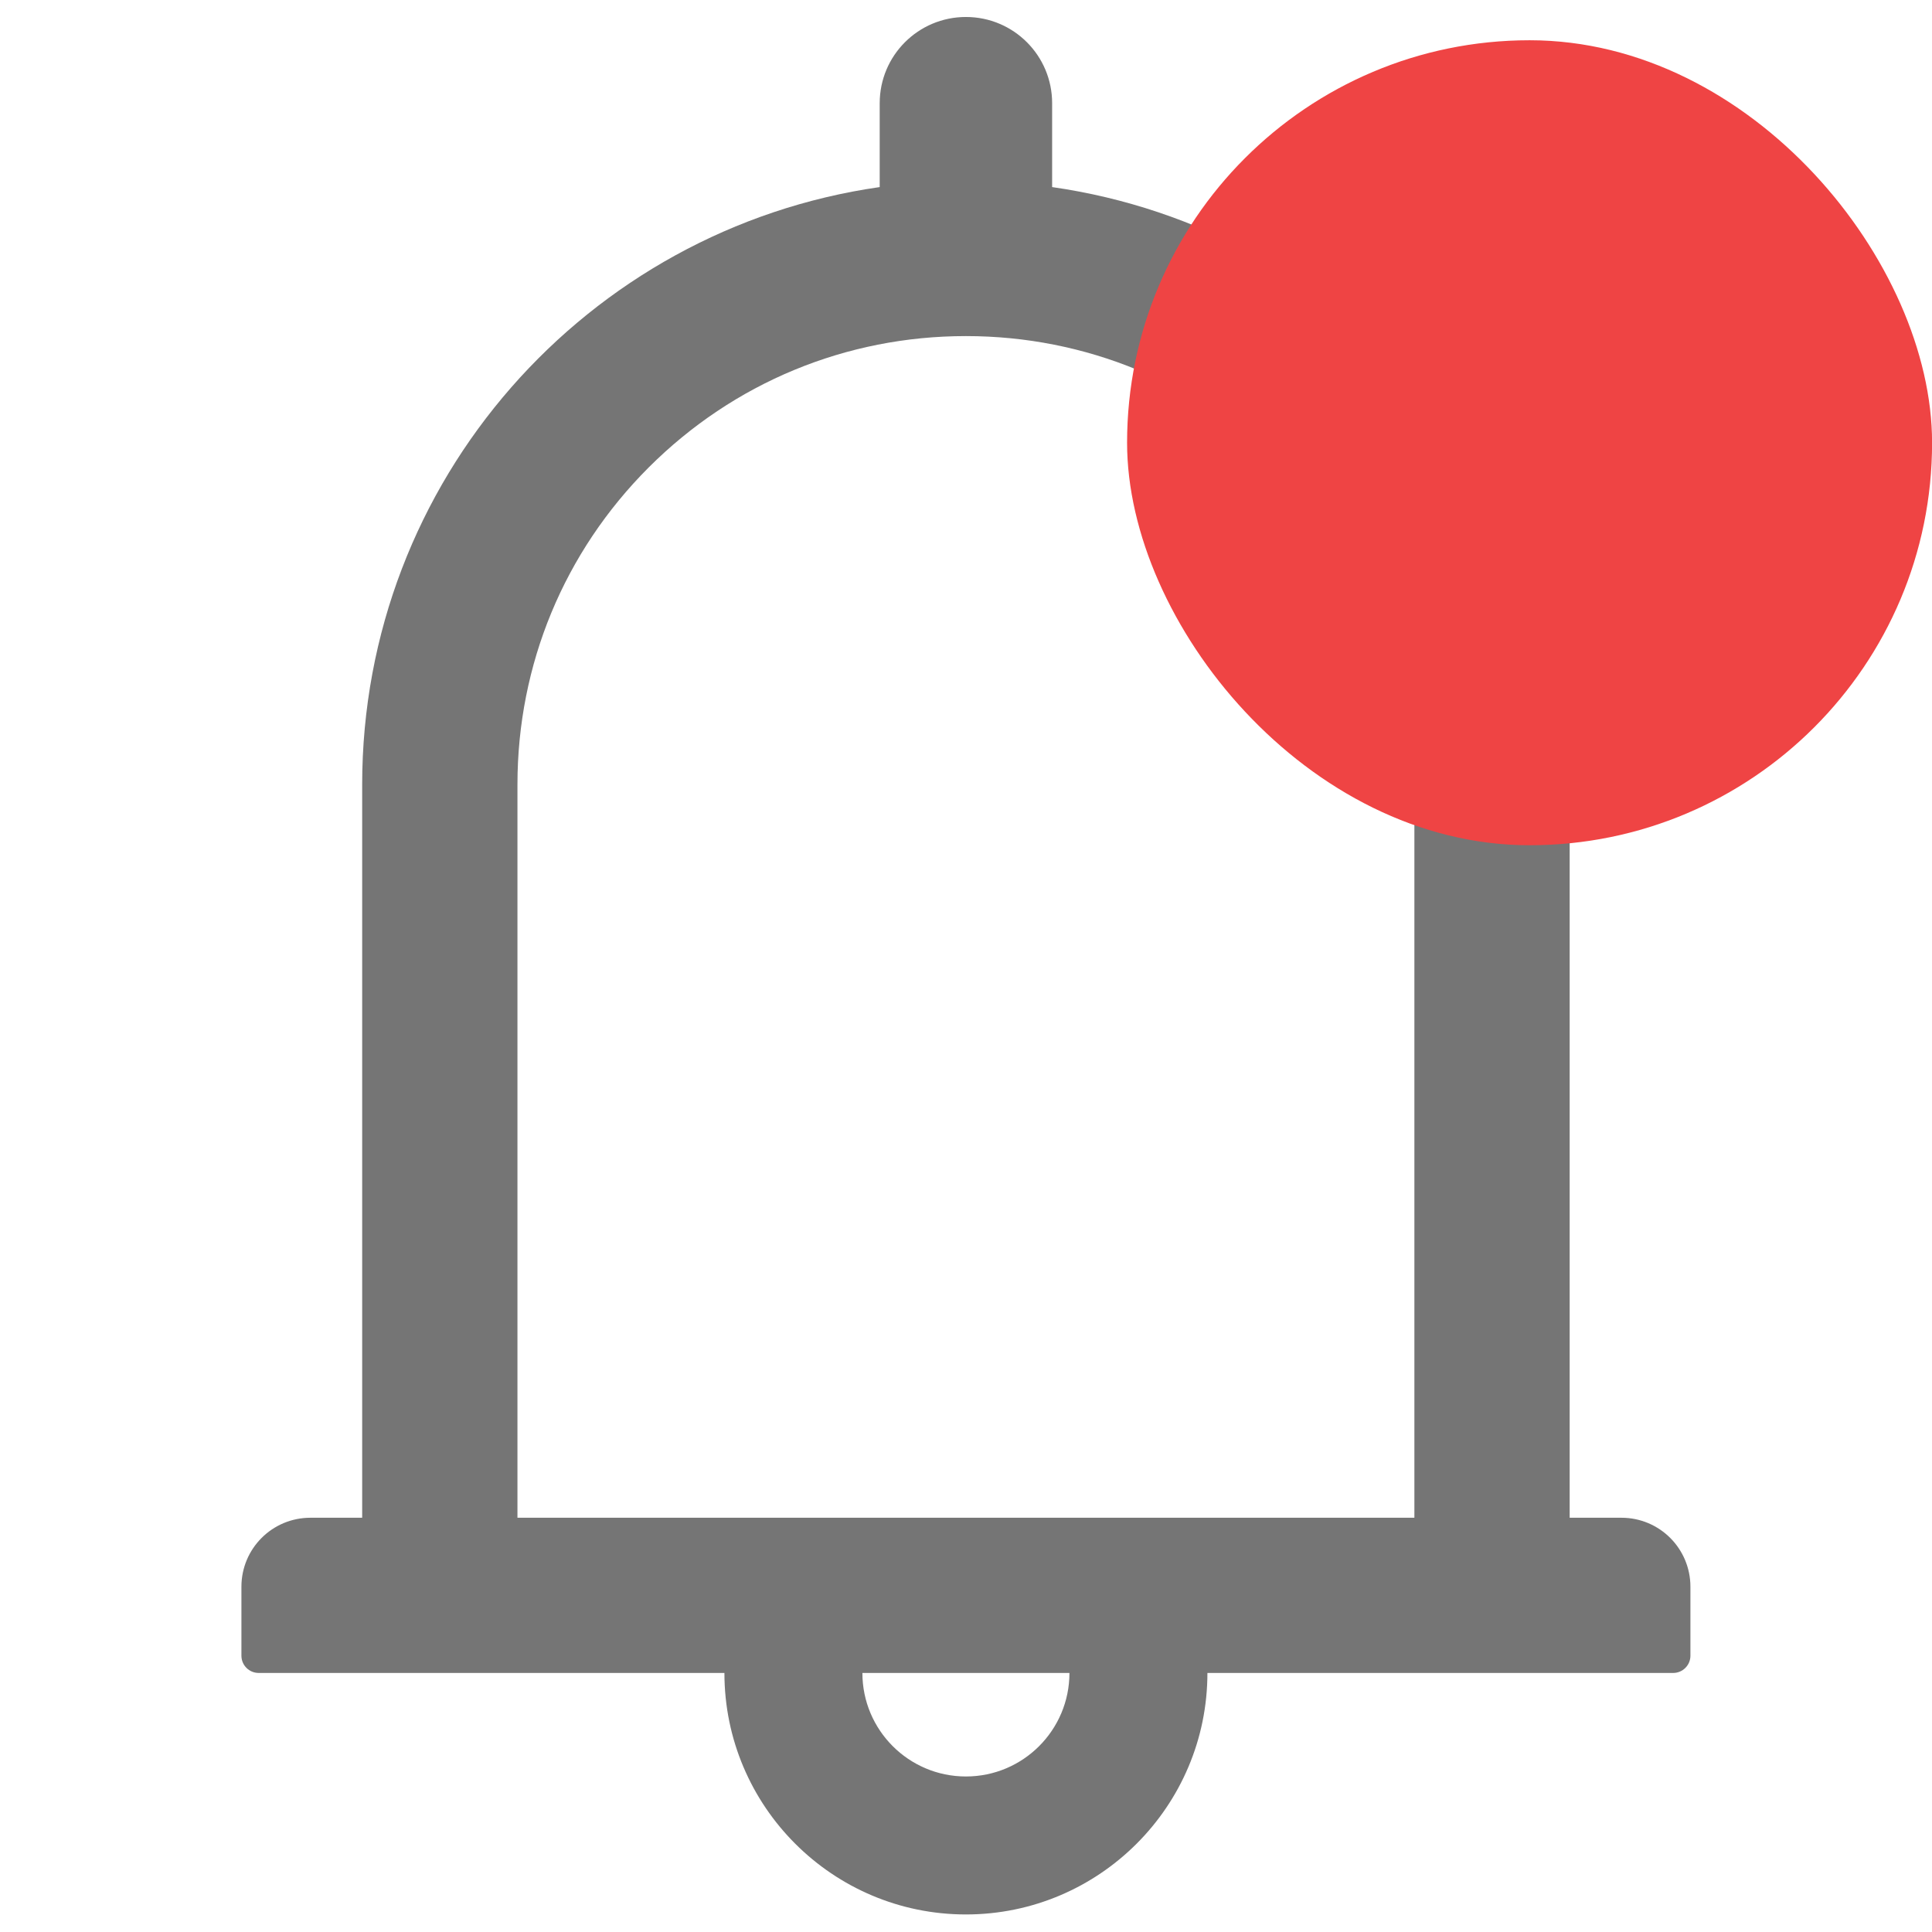 <svg width="24" height="24" viewBox="0 0 24 24" fill="none" xmlns="http://www.w3.org/2000/svg">
<path d="M20.142 18.854H19.499V9.747C19.499 5.967 16.705 2.844 13.07 2.324V1.282C13.07 0.69 12.591 0.211 11.999 0.211C11.407 0.211 10.928 0.69 10.928 1.282V2.324C7.293 2.844 4.499 5.967 4.499 9.747V18.854H3.856C3.382 18.854 2.999 19.237 2.999 19.711V20.568C2.999 20.686 3.095 20.782 3.213 20.782H8.999C8.999 22.438 10.344 23.782 11.999 23.782C13.654 23.782 14.999 22.438 14.999 20.782H20.785C20.903 20.782 20.999 20.686 20.999 20.568V19.711C20.999 19.237 20.616 18.854 20.142 18.854ZM11.999 22.068C11.289 22.068 10.713 21.492 10.713 20.782H13.285C13.285 21.492 12.709 22.068 11.999 22.068ZM6.428 18.854V9.747C6.428 8.257 7.006 6.859 8.059 5.806C9.112 4.754 10.51 4.175 11.999 4.175C13.488 4.175 14.886 4.754 15.939 5.806C16.992 6.859 17.57 8.257 17.57 9.747V18.854H6.428Z" fill="#757575"/>
<rect x="14.001" y="0.5" width="10" height="10" rx="5" fill="#EF4444"/>
</svg>
